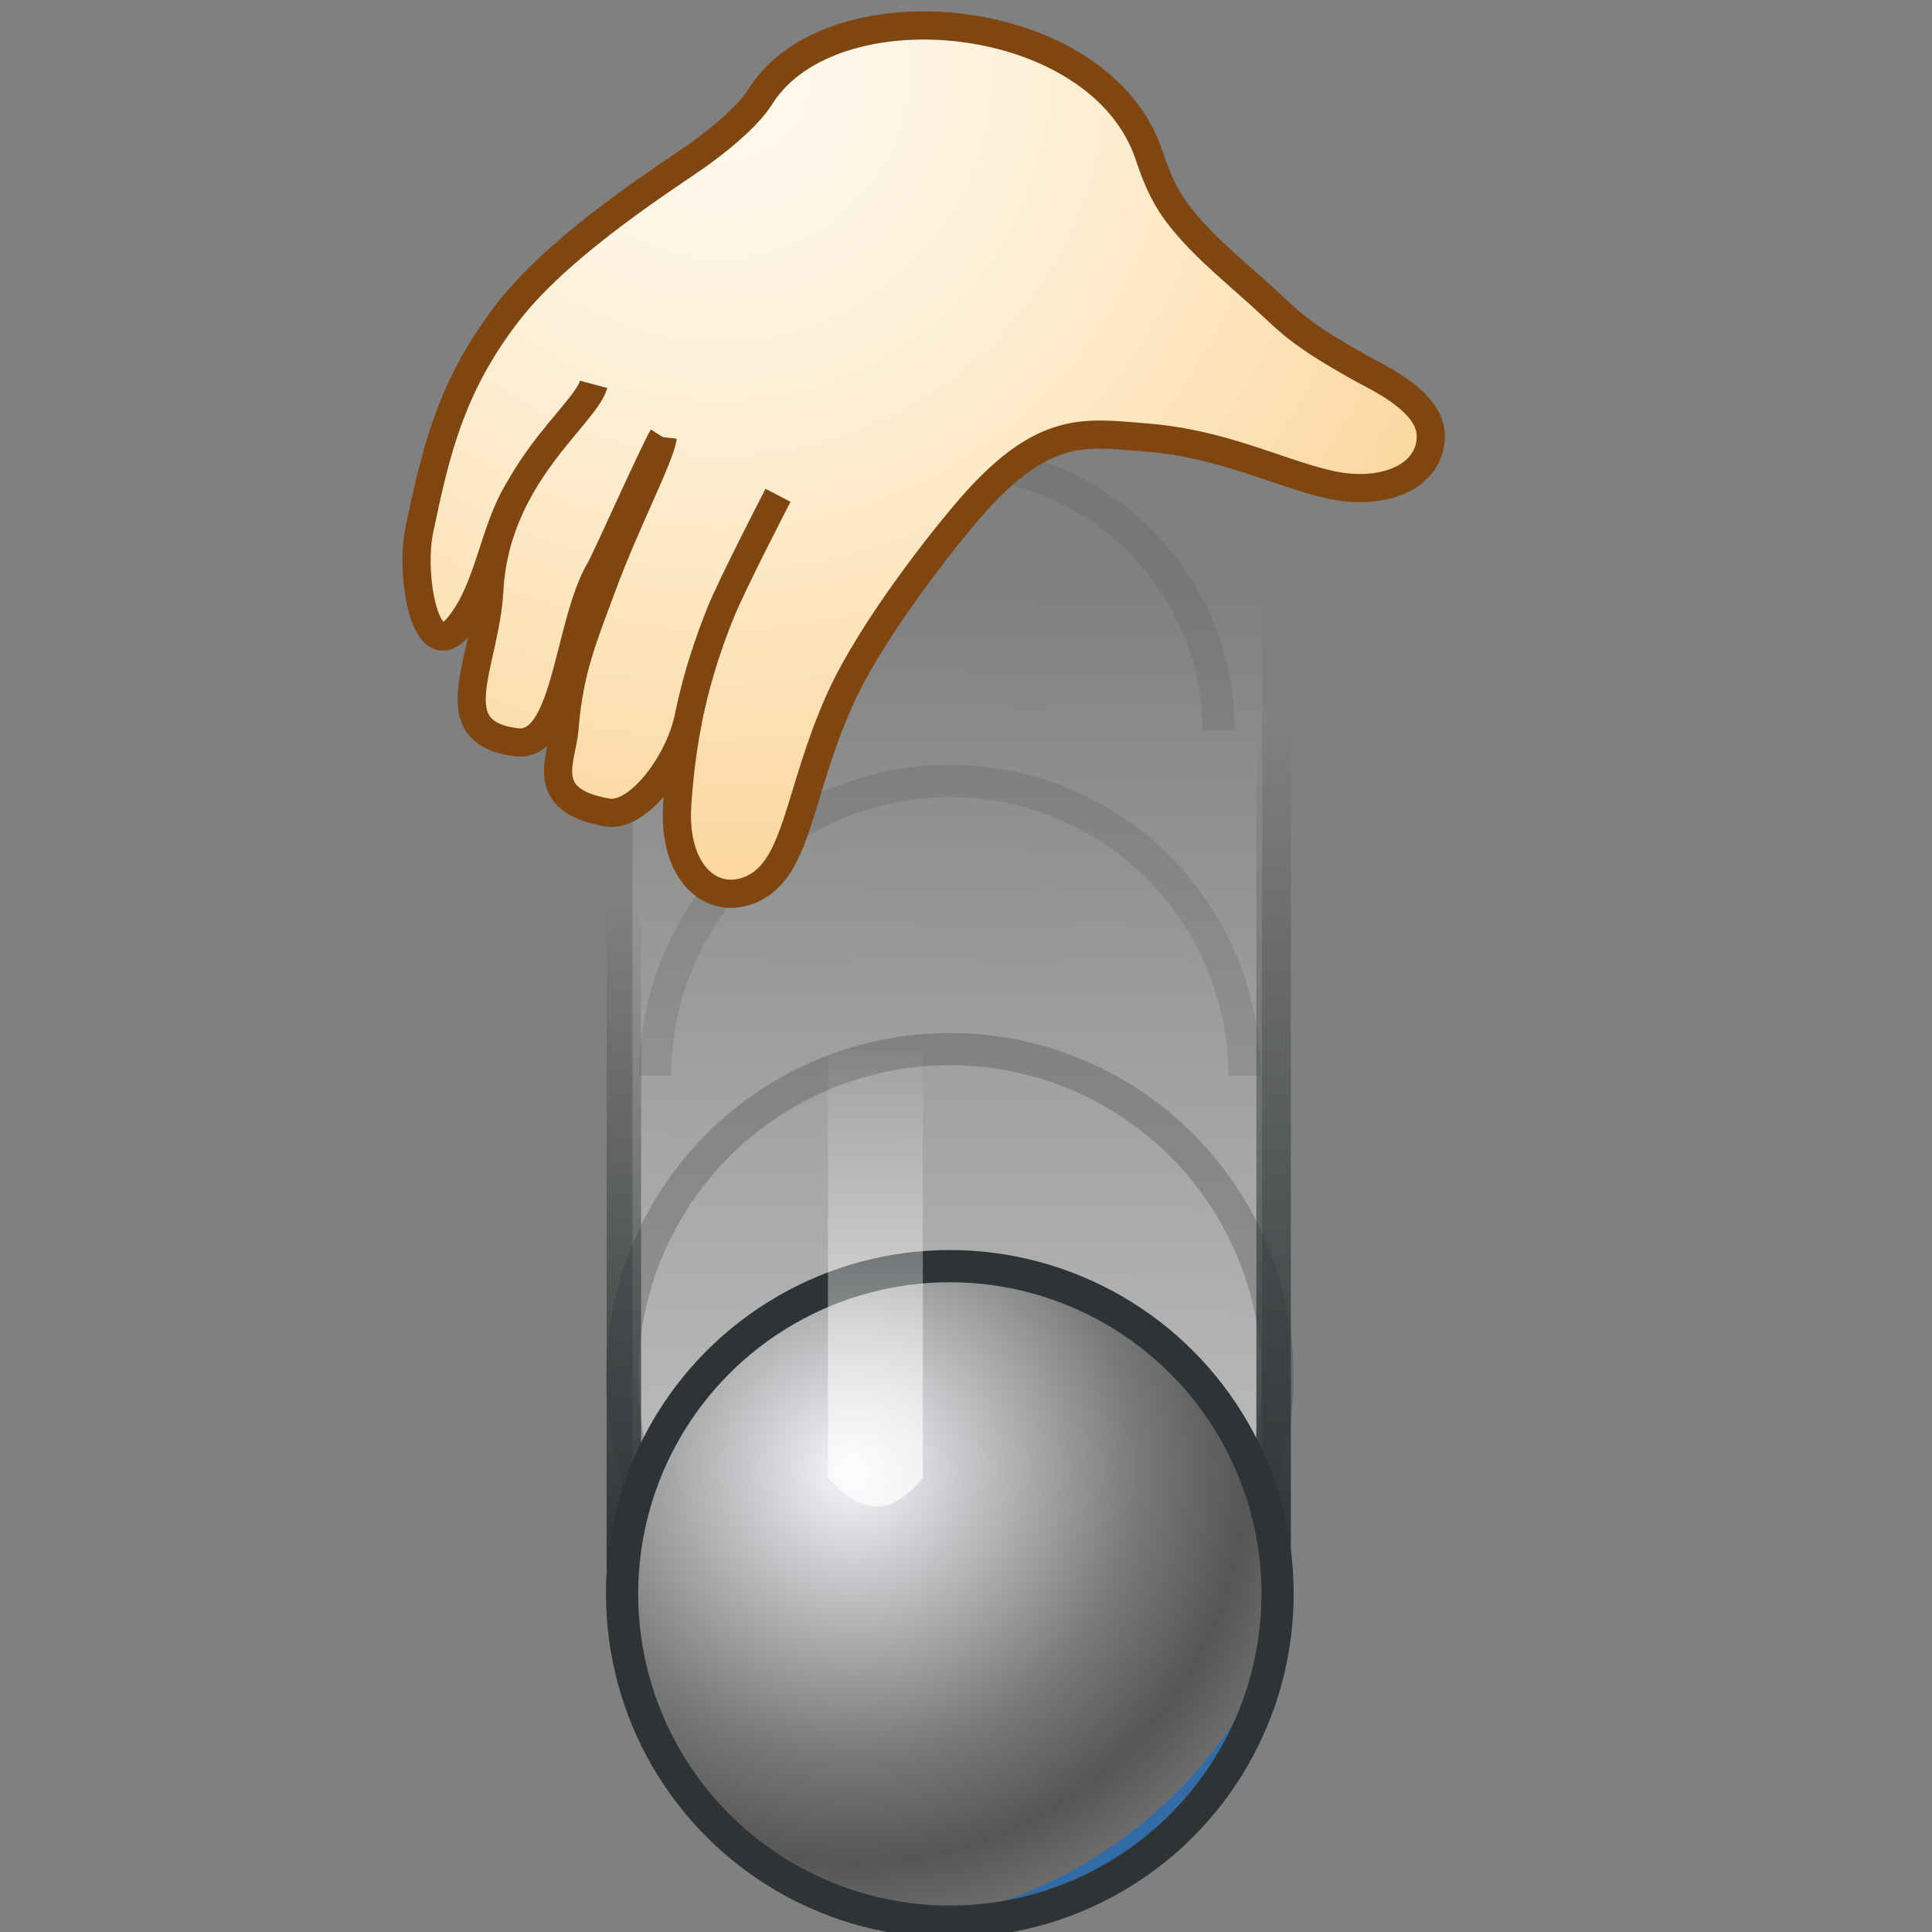 <?xml version="1.0" encoding="UTF-8" standalone="no"?>
<svg
   xmlns:i="http://ns.adobe.com/AdobeIllustrator/10.0/"
   xmlns:a="http://ns.adobe.com/AdobeSVGViewerExtensions/3.0/"
   xmlns:dc="http://purl.org/dc/elements/1.1/"
   xmlns:cc="http://creativecommons.org/ns#"
   xmlns:rdf="http://www.w3.org/1999/02/22-rdf-syntax-ns#"
   xmlns:svg="http://www.w3.org/2000/svg"
   xmlns="http://www.w3.org/2000/svg"
   xmlns:xlink="http://www.w3.org/1999/xlink"
   xmlns:sodipodi="http://sodipodi.sourceforge.net/DTD/sodipodi-0.dtd"
   xmlns:inkscape="http://www.inkscape.org/namespaces/inkscape"
   version="1.1"
   inkscape:output_extension="org.inkscape.output.svg.inkscape"
   sodipodi:docname="drop.svg"
   inkscape:version="1.0beta1 (fe3e306, 2019-09-17)"
   sodipodi:version="0.32"
   id="svg13189"
   height="48px"
   width="48px">
  <rect width="100%" height="100%" fill="#808080" stroke="none"/>
  <defs
     id="defs13191">
    <linearGradient
       id="linearGradient10066"
       inkscape:collect="always">
      <stop
         id="stop10062"
         offset="0"
         style="stop-color:#ffffff;stop-opacity:1;" />
      <stop
         id="stop10064"
         offset="1"
         style="stop-color:#ffffff;stop-opacity:0;" />
    </linearGradient>
    <linearGradient
       id="linearGradient10032"
       inkscape:collect="always">
      <stop
         id="stop10028"
         offset="0"
         style="stop-color:#b9b9b9;stop-opacity:1" />
      <stop
         id="stop10030"
         offset="1"
         style="stop-color:#babdb6;stop-opacity:0;" />
    </linearGradient>
    <linearGradient
       id="linearGradient10018"
       inkscape:collect="always">
      <stop
         id="stop10014"
         offset="0"
         style="stop-color:#2e3436;stop-opacity:1;" />
      <stop
         id="stop10016"
         offset="1"
         style="stop-color:#2e3436;stop-opacity:0;" />
    </linearGradient>
    <linearGradient
       gradientTransform="translate(-1.223,-166.333)"
       id="XMLID_50_"
       gradientUnits="userSpaceOnUse"
       x1="24.903"
       y1="193.248"
       x2="24.903"
       y2="176.998">
      <stop
         offset="0"
         style="stop-color:#A0C6DE"
         id="stop11493" />
      <stop
         offset="1"
         style="stop-color:#FFFFFF"
         id="stop11495" />
      <a:midPointStop
         offset="0"
         style="stop-color:#A0C6DE" />
      <a:midPointStop
         offset="0.5"
         style="stop-color:#A0C6DE" />
      <a:midPointStop
         offset="1"
         style="stop-color:#FFFFFF" />
    </linearGradient>
    <linearGradient
       id="XMLID_51_"
       gradientUnits="userSpaceOnUse"
       x1="24.977"
       y1="176.748"
       x2="24.977"
       y2="198.748">
      <stop
         offset="0"
         style="stop-color:#FFFFFF"
         id="stop11502" />
      <stop
         offset="1"
         style="stop-color:#B7D0DC"
         id="stop11504" />
      <a:midPointStop
         offset="0"
         style="stop-color:#FFFFFF" />
      <a:midPointStop
         offset="0.5"
         style="stop-color:#FFFFFF" />
      <a:midPointStop
         offset="1"
         style="stop-color:#B7D0DC" />
    </linearGradient>
    <radialGradient
       id="XMLID_54_"
       cx="670.005"
       cy="276.136"
       r="16.01"
       fx="670.005"
       fy="276.136"
       gradientTransform="matrix(-0.709,0,0,0.709,496.23,-159.269)"
       gradientUnits="userSpaceOnUse">
      <stop
         offset="0.006"
         style="stop-color:#F5F7FB"
         id="stop11549" />
      <stop
         offset="0.624"
         style="stop-color:#797979;stop-opacity:1;"
         id="stop11551" />
      <stop
         offset="0.86"
         style="stop-color:#565656;stop-opacity:1;"
         id="stop11553" />
      <stop
         offset="1"
         style="stop-color:#6c6c6c;stop-opacity:1;"
         id="stop11555" />
      <a:midPointStop
         offset="0.006"
         style="stop-color:#F5F7FB" />
      <a:midPointStop
         offset="0.5"
         style="stop-color:#F5F7FB" />
      <a:midPointStop
         offset="0.624"
         style="stop-color:#3A80B8" />
      <a:midPointStop
         offset="0.5"
         style="stop-color:#3A80B8" />
      <a:midPointStop
         offset="0.86"
         style="stop-color:#244A87" />
      <a:midPointStop
         offset="0.5"
         style="stop-color:#244A87" />
      <a:midPointStop
         offset="1"
         style="stop-color:#326BA5" />
    </radialGradient>
    <radialGradient
       id="XMLID_55_"
       cx="19.115"
       cy="168.05"
       r="20.011"
       fx="19.115"
       fy="168.05"
       gradientUnits="userSpaceOnUse">
      <stop
         offset="0"
         style="stop-color:#FEF3DC"
         id="stop11566" />
      <stop
         offset="0.124"
         style="stop-color:#FDF0D4"
         id="stop11568" />
      <stop
         offset="0.304"
         style="stop-color:#FDE7BE"
         id="stop11570" />
      <stop
         offset="0.519"
         style="stop-color:#FCD99C"
         id="stop11572" />
      <stop
         offset="0.759"
         style="stop-color:#FBC56F"
         id="stop11574" />
      <stop
         offset="1"
         style="stop-color:#FAAF3E"
         id="stop11576" />
      <a:midPointStop
         offset="0"
         style="stop-color:#FEF3DC" />
      <a:midPointStop
         offset="0.627"
         style="stop-color:#FEF3DC" />
      <a:midPointStop
         offset="1"
         style="stop-color:#FAAF3E" />
    </radialGradient>
    <linearGradient
       gradientTransform="translate(0.143)"
       gradientUnits="userSpaceOnUse"
       y2="22.357"
       x2="14.929"
       y1="39"
       x1="14.929"
       id="linearGradient10020"
       xlink:href="#linearGradient10018"
       inkscape:collect="always" />
    <linearGradient
       gradientTransform="matrix(1,0,0,1.264,16.286,-10.294)"
       y2="22.357"
       x2="14.929"
       y1="39"
       x1="14.929"
       gradientUnits="userSpaceOnUse"
       id="linearGradient10024"
       xlink:href="#linearGradient10018"
       inkscape:collect="always" />
    <linearGradient
       gradientTransform="matrix(1,0,0,1.479,0,-18.78)"
       gradientUnits="userSpaceOnUse"
       y2="22.5"
       x2="23.357"
       y1="37.084"
       x1="23.321"
       id="linearGradient10034"
       xlink:href="#linearGradient10032"
       inkscape:collect="always" />
    <linearGradient
       gradientTransform="translate(0,1.429)"
       gradientUnits="userSpaceOnUse"
       y2="24.429"
       x2="21.75"
       y1="40.571"
       x1="21.857"
       id="linearGradient10068"
       xlink:href="#linearGradient10066"
       inkscape:collect="always" />
  </defs>
  <sodipodi:namedview
     inkscape:snap-global="false"
     inkscape:document-rotation="0"
     inkscape:window-maximized="1"
     inkscape:window-y="-8"
     inkscape:window-x="-8"
     inkscape:window-height="1557"
     inkscape:window-width="2880"
     inkscape:document-units="px"
     inkscape:grid-bbox="true"
     showgrid="true"
     inkscape:current-layer="layer1"
     inkscape:cy="34.476191"
     inkscape:cx="22.392857"
     inkscape:zoom="28"
     inkscape:pageshadow="2"
     inkscape:pageopacity="0.0"
     borderopacity="1.0"
     bordercolor="#666666"
     pagecolor="#ffffff"
     id="base" />
  <g
     inkscape:groupmode="layer"
     inkscape:label="Layer 1"
     id="layer1">
    <rect
       y="14.179"
       x="15.714"
       height="25.036"
       width="15.643"
       id="rect10026"
       style="color:#000000;overflow:visible;fill:url(#linearGradient10034);fill-opacity:1;stroke:none;stroke-width:0.5;stroke-linecap:round" />
    <path
       inkscape:connector-curvature="0"
       style="fill:none;stroke:#2e3436;stroke-width:0.8;stroke-opacity:0.113"
       d="m 16.919,18.154 c 0,-3.688 2.99,-6.679 6.679,-6.679 3.688,0 6.679,2.99 6.679,6.679"
       id="path10098" />
    <circle
       style="fill:none;stroke:#2e3436;stroke-width:0.8;stroke-opacity:0.262"
       id="circle10087"
       r="8.143"
       cy="34.207"
       cx="23.598"
       i:knockout="Off" />
    <path
       inkscape:connector-curvature="0"
       id="path10096"
       d="m 16.277,26.725 c 0,-4.044 3.278,-7.321 7.321,-7.321 4.044,0 7.321,3.278 7.321,7.321"
       style="fill:none;stroke:#2e3436;stroke-width:0.8;stroke-opacity:0.141" />
    <g
       i:knockout="Off"
       id="g11559"
       transform="translate(-1.223,-166.333)">
      <path
         i:knockout="Off"
         d="M 18.316,184.236 C 18.026,185.414 17.031,186.638 16.325,186.52 C 14.557,186.225 15.186,185.194 15.245,184.458 C 15.366,182.941 15.721,182.155 16.196,180.862 C 16.764,179.319 17.637,177.652 17.688,177.192 C 17.504,177.478 16.275,180.236 16.137,180.469 C 15.318,181.851 15.321,184.942 14.039,184.773 C 12.117,184.52 13.28,182.851 13.381,180.981 C 13.432,180.061 13.7,179.282 14.048,178.623 L 14.121,178.489 C 13.47,179.529 13.381,180.981 12.601,181.913 C 11.795,182.874 11.4,180.643 11.643,179.484 C 12.036,177.619 12.402,175.93 13.87,174.053 C 15.234,172.308 17.969,170.617 18.634,170.132 C 19.299,169.645 19.85,169.151 20.118,168.724 C 21.897,165.898 28.579,166.535 29.779,170.214 C 29.998,170.881 30.23,171.337 30.58,171.768 C 31.245,172.587 31.949,173.101 33.01,174.095 C 33.608,174.658 34.18,174.997 35.031,175.478 C 35.426,175.701 36.77,176.293 36.77,177.166 C 36.77,178.189 35.564,178.674 34.238,178.367 C 32.91,178.061 31.593,177.345 29.66,177.198 C 28.226,177.088 27.181,176.859 25.406,178.865 C 24.734,179.624 22.879,181.949 22.088,183.714 C 21.047,186.033 21.052,187.909 19.901,188.422 C 18.918,188.86 17.93,188.034 18.048,186.313 C 18.102,185.527 18.194,184.833 18.324,184.186 L 18.316,184.236 z "
         id="path11561"
         style="fill:#ffffff" />
    </g>
    <g
       i:knockout="Off"
       id="g11563"
       style="opacity:0.5"
       transform="translate(-1.223,-166.333)">
      <radialGradient
         id="radialGradient13228"
         cx="19.115"
         cy="168.05"
         r="20.011"
         fx="19.115"
         fy="168.05"
         gradientUnits="userSpaceOnUse">
        <stop
           offset="0"
           style="stop-color:#FEF3DC"
           id="stop13230" />
        <stop
           offset="0.124"
           style="stop-color:#FDF0D4"
           id="stop13232" />
        <stop
           offset="0.304"
           style="stop-color:#FDE7BE"
           id="stop13234" />
        <stop
           offset="0.519"
           style="stop-color:#FCD99C"
           id="stop13236" />
        <stop
           offset="0.759"
           style="stop-color:#FBC56F"
           id="stop13238" />
        <stop
           offset="1"
           style="stop-color:#FAAF3E"
           id="stop13240" />
        <a:midPointStop
           offset="0"
           style="stop-color:#FEF3DC" />
        <a:midPointStop
           offset="0.627"
           style="stop-color:#FEF3DC" />
        <a:midPointStop
           offset="1"
           style="stop-color:#FAAF3E" />
      </radialGradient>
      <path
         i:knockout="Off"
         d="M 18.316,184.236 C 18.026,185.414 17.031,186.638 16.325,186.52 C 14.557,186.225 15.186,185.194 15.245,184.458 C 15.366,182.941 15.721,182.155 16.196,180.862 C 16.764,179.319 17.637,177.652 17.688,177.192 C 17.504,177.478 16.275,180.236 16.137,180.469 C 15.318,181.851 15.321,184.942 14.039,184.773 C 12.117,184.52 13.28,182.851 13.381,180.981 C 13.432,180.061 13.7,179.282 14.048,178.623 L 14.121,178.489 C 13.47,179.529 13.381,180.981 12.601,181.913 C 11.795,182.874 11.4,180.643 11.643,179.484 C 12.036,177.619 12.402,175.93 13.87,174.053 C 15.234,172.308 17.969,170.617 18.634,170.132 C 19.299,169.645 19.85,169.151 20.118,168.724 C 21.897,165.898 28.579,166.535 29.779,170.214 C 29.998,170.881 30.23,171.337 30.58,171.768 C 31.245,172.587 31.949,173.101 33.01,174.095 C 33.608,174.658 34.18,174.997 35.031,175.478 C 35.426,175.701 36.77,176.293 36.77,177.166 C 36.77,178.189 35.564,178.674 34.238,178.367 C 32.91,178.061 31.593,177.345 29.66,177.198 C 28.226,177.088 27.181,176.859 25.406,178.865 C 24.734,179.624 22.879,181.949 22.088,183.714 C 21.047,186.033 21.052,187.909 19.901,188.422 C 18.918,188.86 17.93,188.034 18.048,186.313 C 18.102,185.527 18.194,184.833 18.324,184.186 L 18.316,184.236 z "
         id="path11578"
         style="fill:url(#XMLID_55_)" />
    </g>
    <g
       i:knockout="Off"
       id="g11580"
       transform="translate(-1.223,-166.333)">
      <path
         i:knockout="Off"
         d="M 17.688,177.193 C 17.637,177.653 16.764,179.32 16.196,180.863 C 15.72,182.156 15.366,182.942 15.245,184.459 C 15.186,185.194 14.557,186.226 16.325,186.521 C 17.031,186.639 18.026,185.415 18.316,184.237"
         id="path11582"
         style="fill:none;stroke:#7f4612;stroke-width:0.7" />
      <path
         i:knockout="Off"
         d="M 14.122,178.49 C 13.471,179.53 13.382,180.982 12.602,181.914 C 11.796,182.875 11.401,180.644 11.644,179.485 C 12.037,177.62 12.403,175.931 13.871,174.054 C 15.235,172.309 17.97,170.618 18.635,170.133 C 19.3,169.646 19.851,169.152 20.119,168.725 C 21.898,165.899 28.58,166.536 29.78,170.215 C 29.999,170.882 30.231,171.338 30.581,171.769 C 31.246,172.588 31.95,173.102 33.011,174.096 C 33.609,174.659 34.181,174.998 35.032,175.479 C 35.427,175.702 36.771,176.294 36.771,177.167 C 36.771,178.19 35.565,178.675 34.239,178.368 C 32.911,178.062 31.594,177.346 29.661,177.199 C 28.227,177.089 27.182,176.86 25.407,178.866 C 24.735,179.625 22.88,181.95 22.089,183.715 C 21.048,186.034 21.053,187.91 19.902,188.423 C 18.919,188.861 17.931,188.035 18.049,186.314 C 18.18,184.409 18.535,183.044 19.112,181.587 C 19.385,180.894 20.553,178.638 20.553,178.638"
         id="path11584"
         style="fill:none;stroke:#7f4612;stroke-width:0.7" />
      <path
         i:knockout="Off"
         d="M 15.971,175.882 C 15.767,176.65 13.535,178.151 13.382,180.982 C 13.281,182.852 12.118,184.521 14.04,184.774 C 15.321,184.943 15.318,181.852 16.138,180.47 C 16.276,180.237 17.505,177.479 17.689,177.193"
         id="path11586"
         style="fill:none;stroke:#7f4612;stroke-width:0.7" />
    </g>
    <rect
       y="22.357"
       x="15.071"
       height="16.643"
       width="0.857"
       id="rect10012"
       style="color:#000000;overflow:visible;fill:url(#linearGradient10020);fill-opacity:1;stroke-width:0.5;stroke-linecap:round" />
    <rect
       style="color:#000000;overflow:visible;fill:url(#linearGradient10024);fill-opacity:1;stroke-width:0.5;stroke-linecap:round"
       id="rect10022"
       width="0.857"
       height="21.036"
       x="31.214"
       y="17.964" />
    <circle
       i:knockout="Off"
       cx="23.598"
       cy="39.6"
       r="8.143"
       id="circle11557"
       style="fill:url(#XMLID_54_);stroke:#2e3436;stroke-width:0.8" />
    <path
       sodipodi:nodetypes="ccccc"
       inkscape:connector-curvature="0"
       d="m 20.571,25.75 h 2.357 v 10.964 c -0.633,0.765 -1.346,1.125 -2.357,0 z"
       style="color:#000000;overflow:visible;fill:url(#linearGradient10068);fill-opacity:1;stroke:none;stroke-width:0.5;stroke-linecap:round"
       id="rect10036" />
  </g>
</svg>
